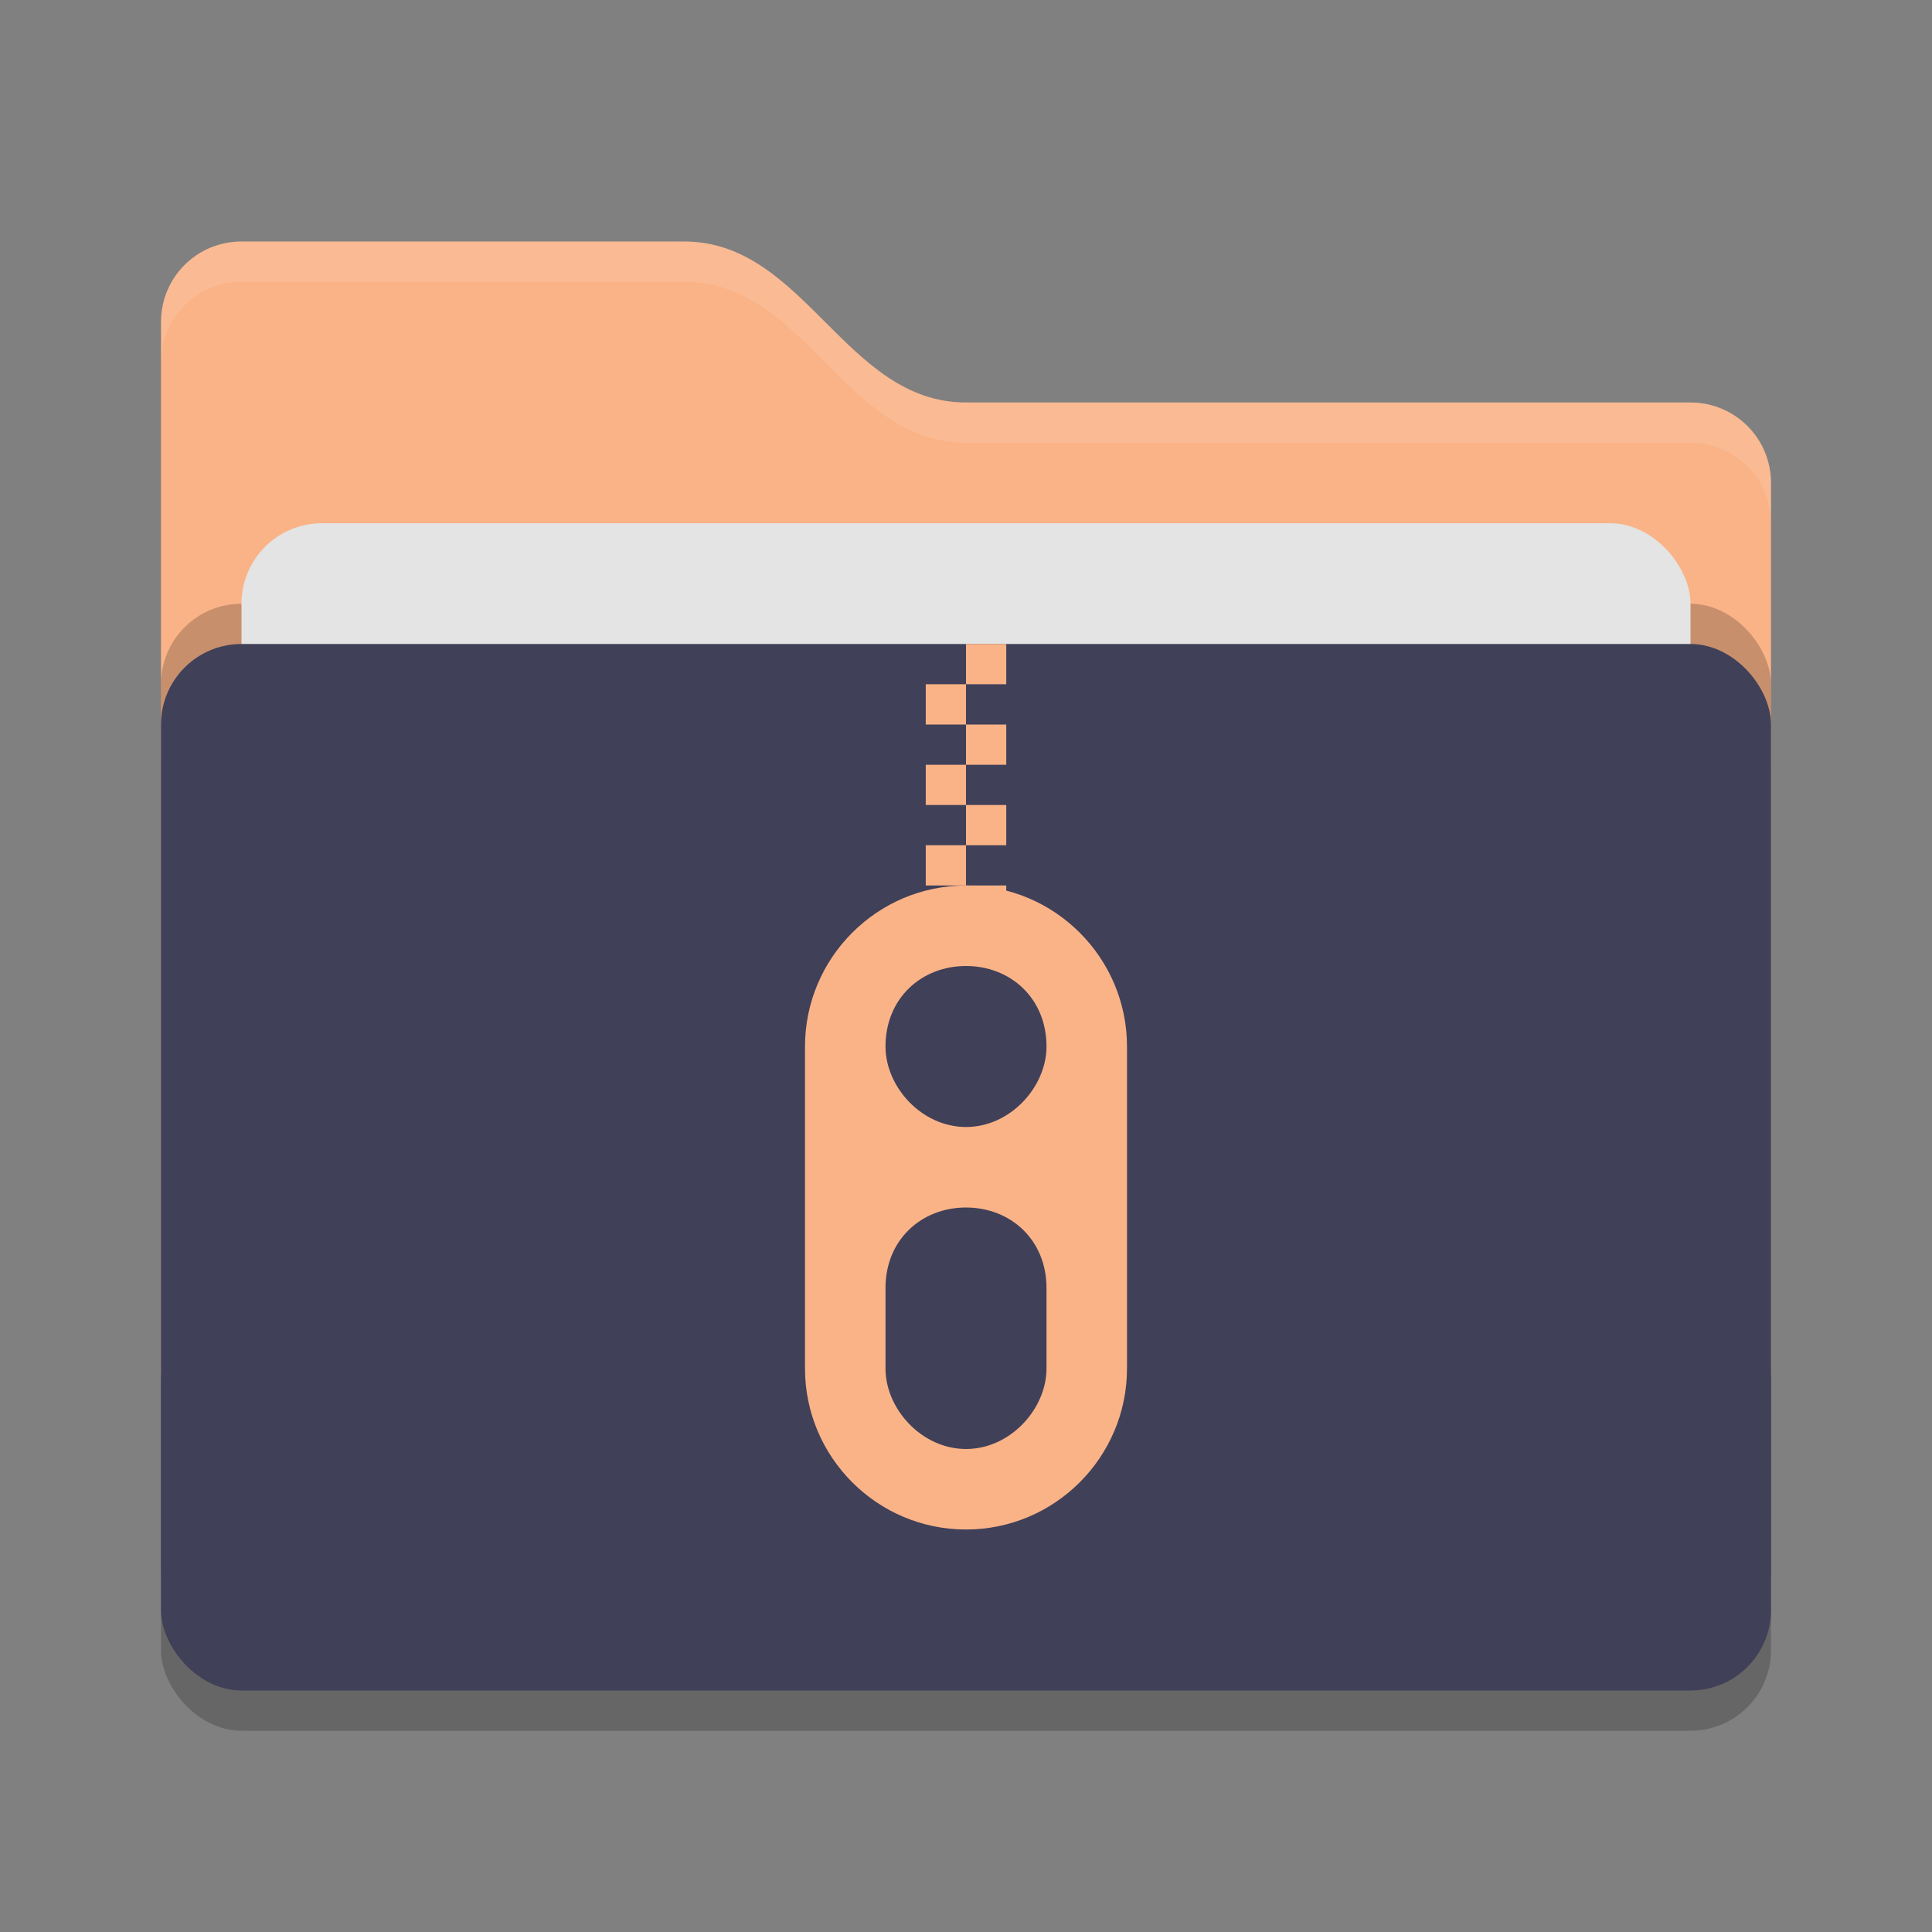 <svg xmlns="http://www.w3.org/2000/svg" width="48" height="48" version="1">
 <rect width="100%" height="100%" fill="#808080" stroke="none"/>
 <rect style="opacity:0.2" width="40" height="26" x="4" y="17" rx="2" ry="2"/>
 <path style="fill:#fab387" d="M 4,34 C 4,35.108 4.892,36 6,36 H 42 C 43.108,36 44,35.108 44,34 V 12 C 44,10.892 43.108,10 42,10 H 24 C 21,10 20,6 17,6 H 6 C 4.892,6 4,6.892 4,8"/>
 <rect style="opacity:0.2" width="40" height="26" x="4" y="15" rx="2" ry="2"/>
 <rect style="fill:#e4e4e4" width="36" height="16" x="6" y="13" rx="2" ry="2"/>
 <rect style="fill:#404059" width="40" height="26" x="4" y="16" rx="2" ry="2"/>
 <path style="opacity:0.1;fill:#ffffff" d="M 6,6 C 4.892,6 4,6.892 4,8 V 9 C 4,7.892 4.892,7 6,7 H 17 C 20,7 21,11 24,11 H 42 C 43.108,11 44,11.892 44,13 V 12 C 44,10.892 43.108,10 42,10 H 24 C 21,10 20,6 17,6 Z"/>
 <path style="fill:#fab387" d="M 24 16 L 24 17 L 25 17 L 25 16 L 24 16 z M 24 17 L 23 17 L 23 18 L 24 18 L 24 17 z M 24 18 L 24 19 L 25 19 L 25 18 L 24 18 z M 24 19 L 23 19 L 23 20 L 24 20 L 24 19 z M 24 20 L 24 21 L 25 21 L 25 20 L 24 20 z M 24 21 L 23 21 L 23 22 L 24 22 L 24 21 z M 24 22 L 24 23 L 25 23 L 25 22 L 24 22 z M 24 23 L 23 23 C 22.844 24.391 24 24.391 24 23 z"/>
 <path style="fill:#fab387" d="m 24,22 c -2.21,0 -4,1.8 -4,4 l 0,8 c 0,2.2 1.79,4 4,4 2.21,0 4,-1.8 4,-4 l 0,-8 c 0,-2.2 -1.79,-4 -4,-4 z m 0,2 c 1.104,0 2,0.8 2,2 0,1 -0.896,2 -2,2 -1.104,0 -2,-1 -2,-2 0,-1.2 0.896,-2 2,-2 z m 0,6 c 1.104,0 2,0.8 2,2 l 0,2 c 0,1 -0.896,2 -2,2 -1.104,0 -2,-1 -2,-2 l 0,-2 c 0,-1.2 0.896,-2 2,-2 z"/>
</svg>

